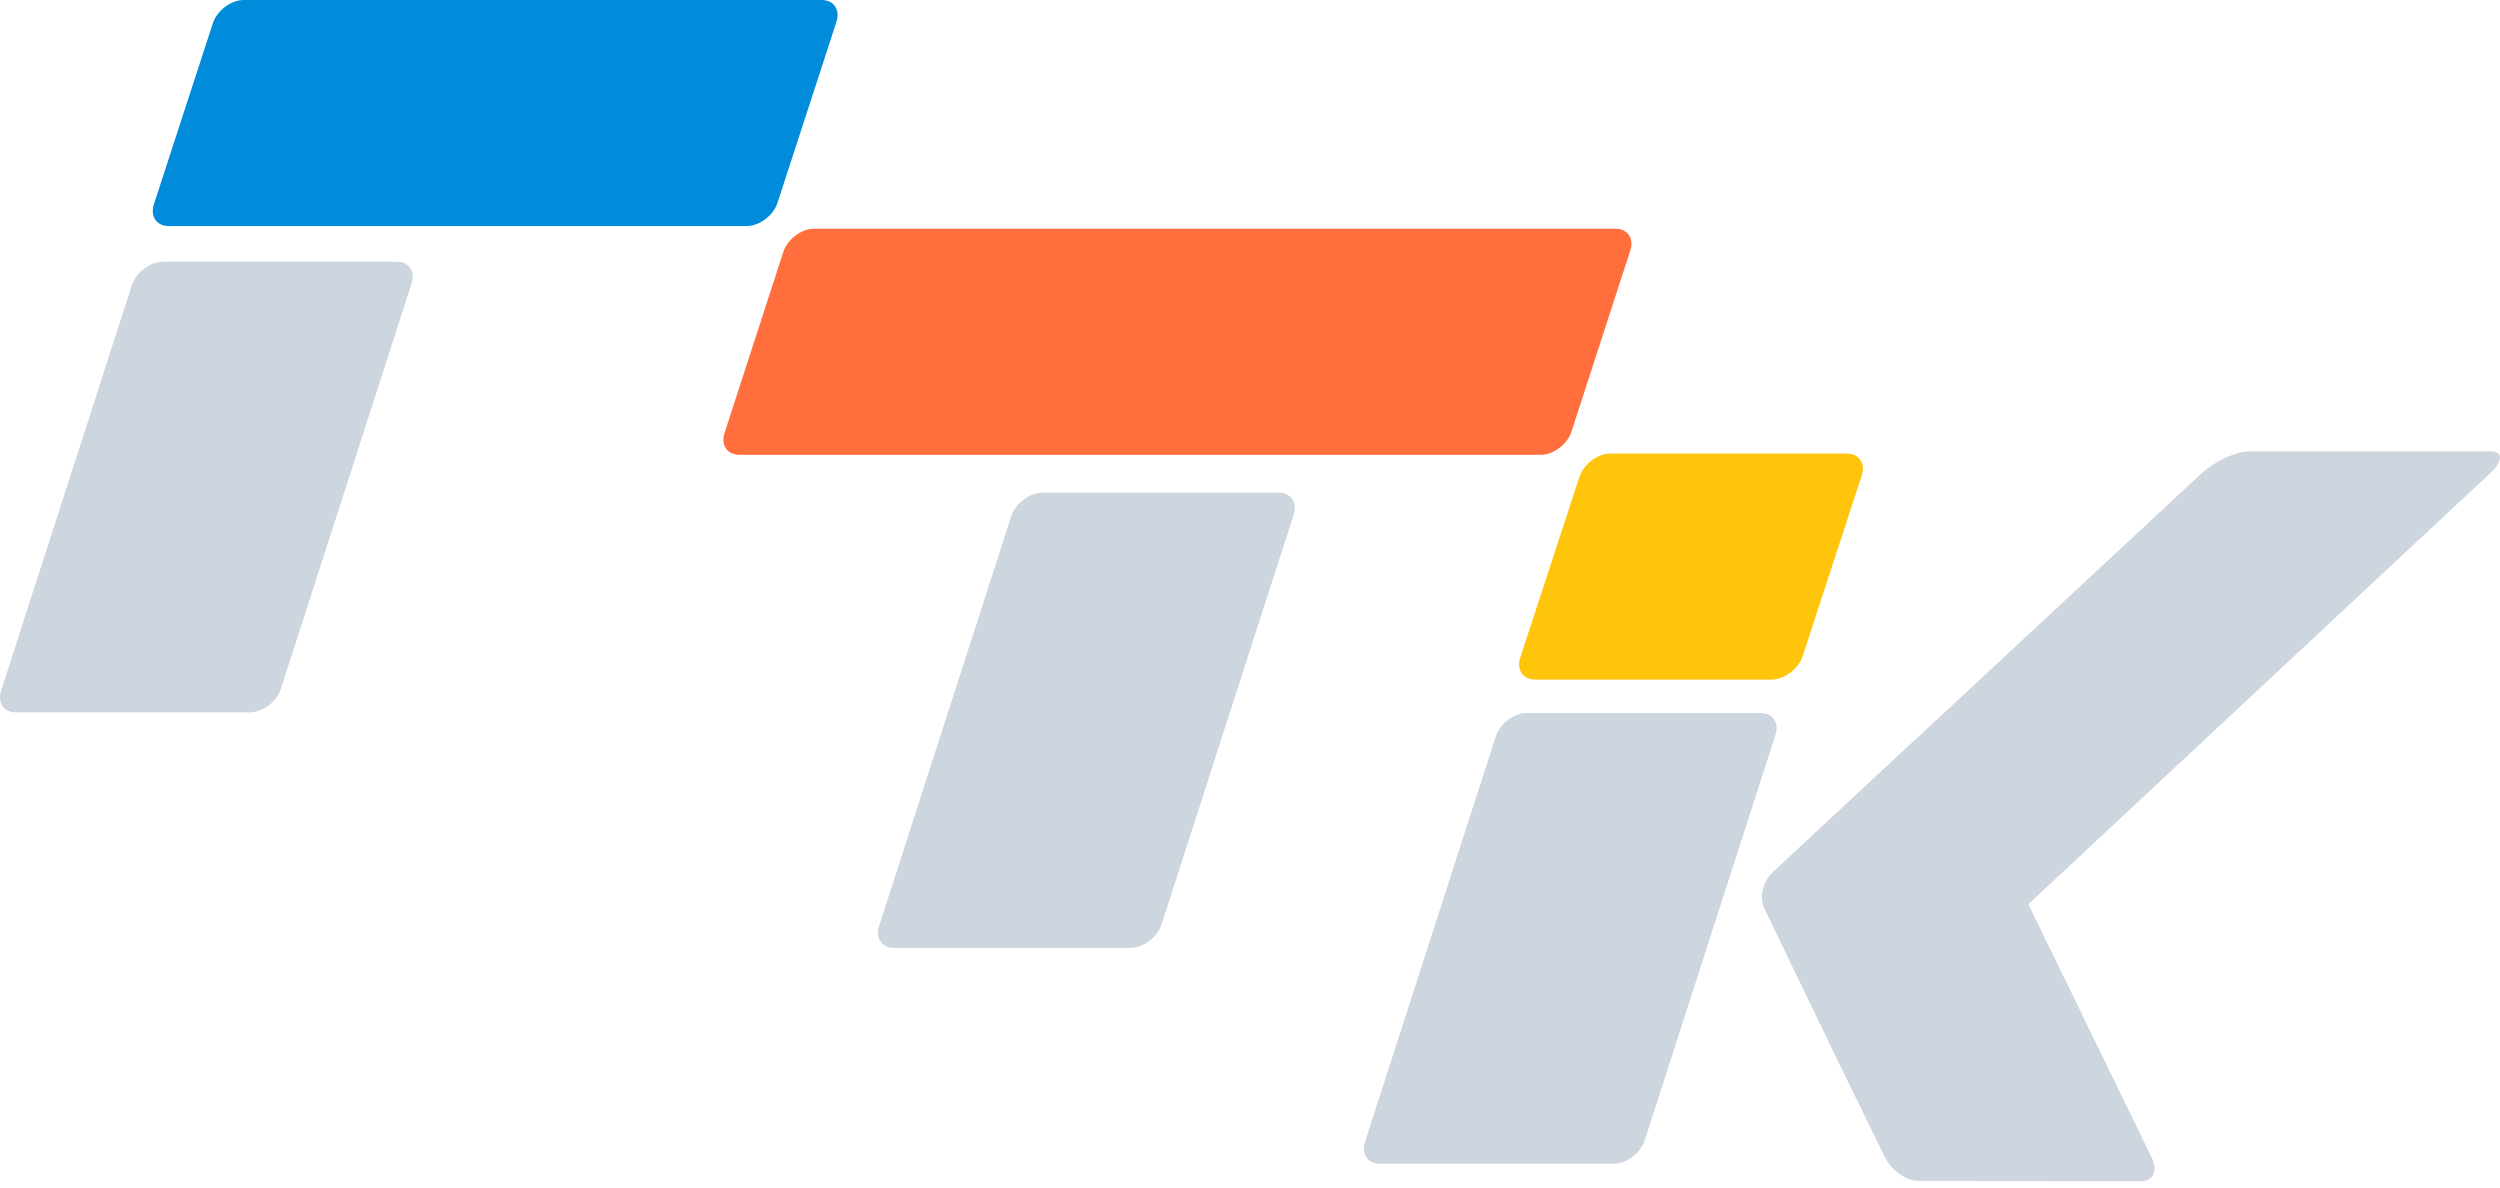 <svg width="160" height="76" viewBox="0 0 160 76" fill="none" xmlns="http://www.w3.org/2000/svg">
<path d="M47.779 14.469H10.805C10.002 14.469 9.582 13.82 9.866 13.023L13.637 1.445C13.92 0.645 14.801 0 15.603 0H52.577C53.38 0 53.8 0.648 53.517 1.445L49.746 13.021C49.462 13.82 48.582 14.469 47.779 14.469Z" fill="#008CDB"/>
<path d="M98.603 29.108H47.322C46.523 29.108 46.103 28.462 46.386 27.662L50.147 16.079C50.43 15.283 51.307 14.637 52.107 14.637H103.388C104.187 14.637 104.606 15.283 104.323 16.079L100.563 27.662C100.283 28.462 99.4 29.108 98.603 29.108Z" fill="#FF6E3C"/>
<path d="M113.372 43.495H98.261C97.45 43.495 97.025 42.84 97.314 42.033L101.09 30.489C101.376 29.681 102.266 29.026 103.076 29.026H118.189C118.999 29.026 119.423 29.681 119.135 30.489L115.357 42.033C115.072 42.84 114.183 43.495 113.372 43.495Z" fill="#FFC50B"/>
<path d="M72.343 60.666H57.228C56.418 60.666 55.993 60.011 56.282 59.203L64.734 32.993C65.02 32.185 65.91 31.53 66.721 31.53H81.832C82.644 31.53 83.068 32.185 82.779 32.993L74.327 59.203C74.041 60.011 73.151 60.666 72.343 60.666Z" fill="#CDD5DF"/>
<path d="M159.303 30.351L129.789 57.895L120.762 66.238C120.53 66.451 120.253 66.61 119.951 66.703C119.649 66.796 119.331 66.82 119.018 66.775C118.706 66.73 118.408 66.615 118.145 66.441C117.883 66.266 117.663 66.034 117.502 65.764L113.104 58.456C112.853 58.041 112.752 57.552 112.82 57.071C112.887 56.591 113.118 56.148 113.475 55.817L123.143 46.815L140.929 30.266C141.809 29.482 143.177 28.864 143.986 28.887H159.427C160.237 28.91 160.181 29.564 159.303 30.351Z" fill="#CDD5DF"/>
<path d="M137.085 75.591L122.831 75.579C122.067 75.607 121.094 74.947 120.657 74.105L117.543 67.737L112.929 58.169C112.57 57.425 112.818 56.422 113.525 55.764L122.421 47.492C123.367 46.613 124.715 46.719 125.196 47.717L129.503 57.227L137.677 74.019C138.114 74.86 137.849 75.564 137.085 75.591Z" fill="#CDD5DF"/>
<path d="M15.99 45.593H1.028C0.225 45.593 -0.195 44.946 0.088 44.148L8.458 18.196C8.742 17.396 9.622 16.75 10.424 16.75H25.387C26.189 16.75 26.61 17.398 26.326 18.196L17.957 44.148C17.673 44.946 16.793 45.593 15.99 45.593Z" fill="#CDD5DF"/>
<path d="M103.278 74.477H88.316C87.513 74.477 87.093 73.829 87.376 73.032L95.746 47.08C96.03 46.28 96.91 45.634 97.712 45.634H112.675C113.477 45.634 113.898 46.283 113.614 47.08L105.245 73.032C104.961 73.829 104.081 74.477 103.278 74.477Z" fill="#CDD5DF"/>
</svg>
